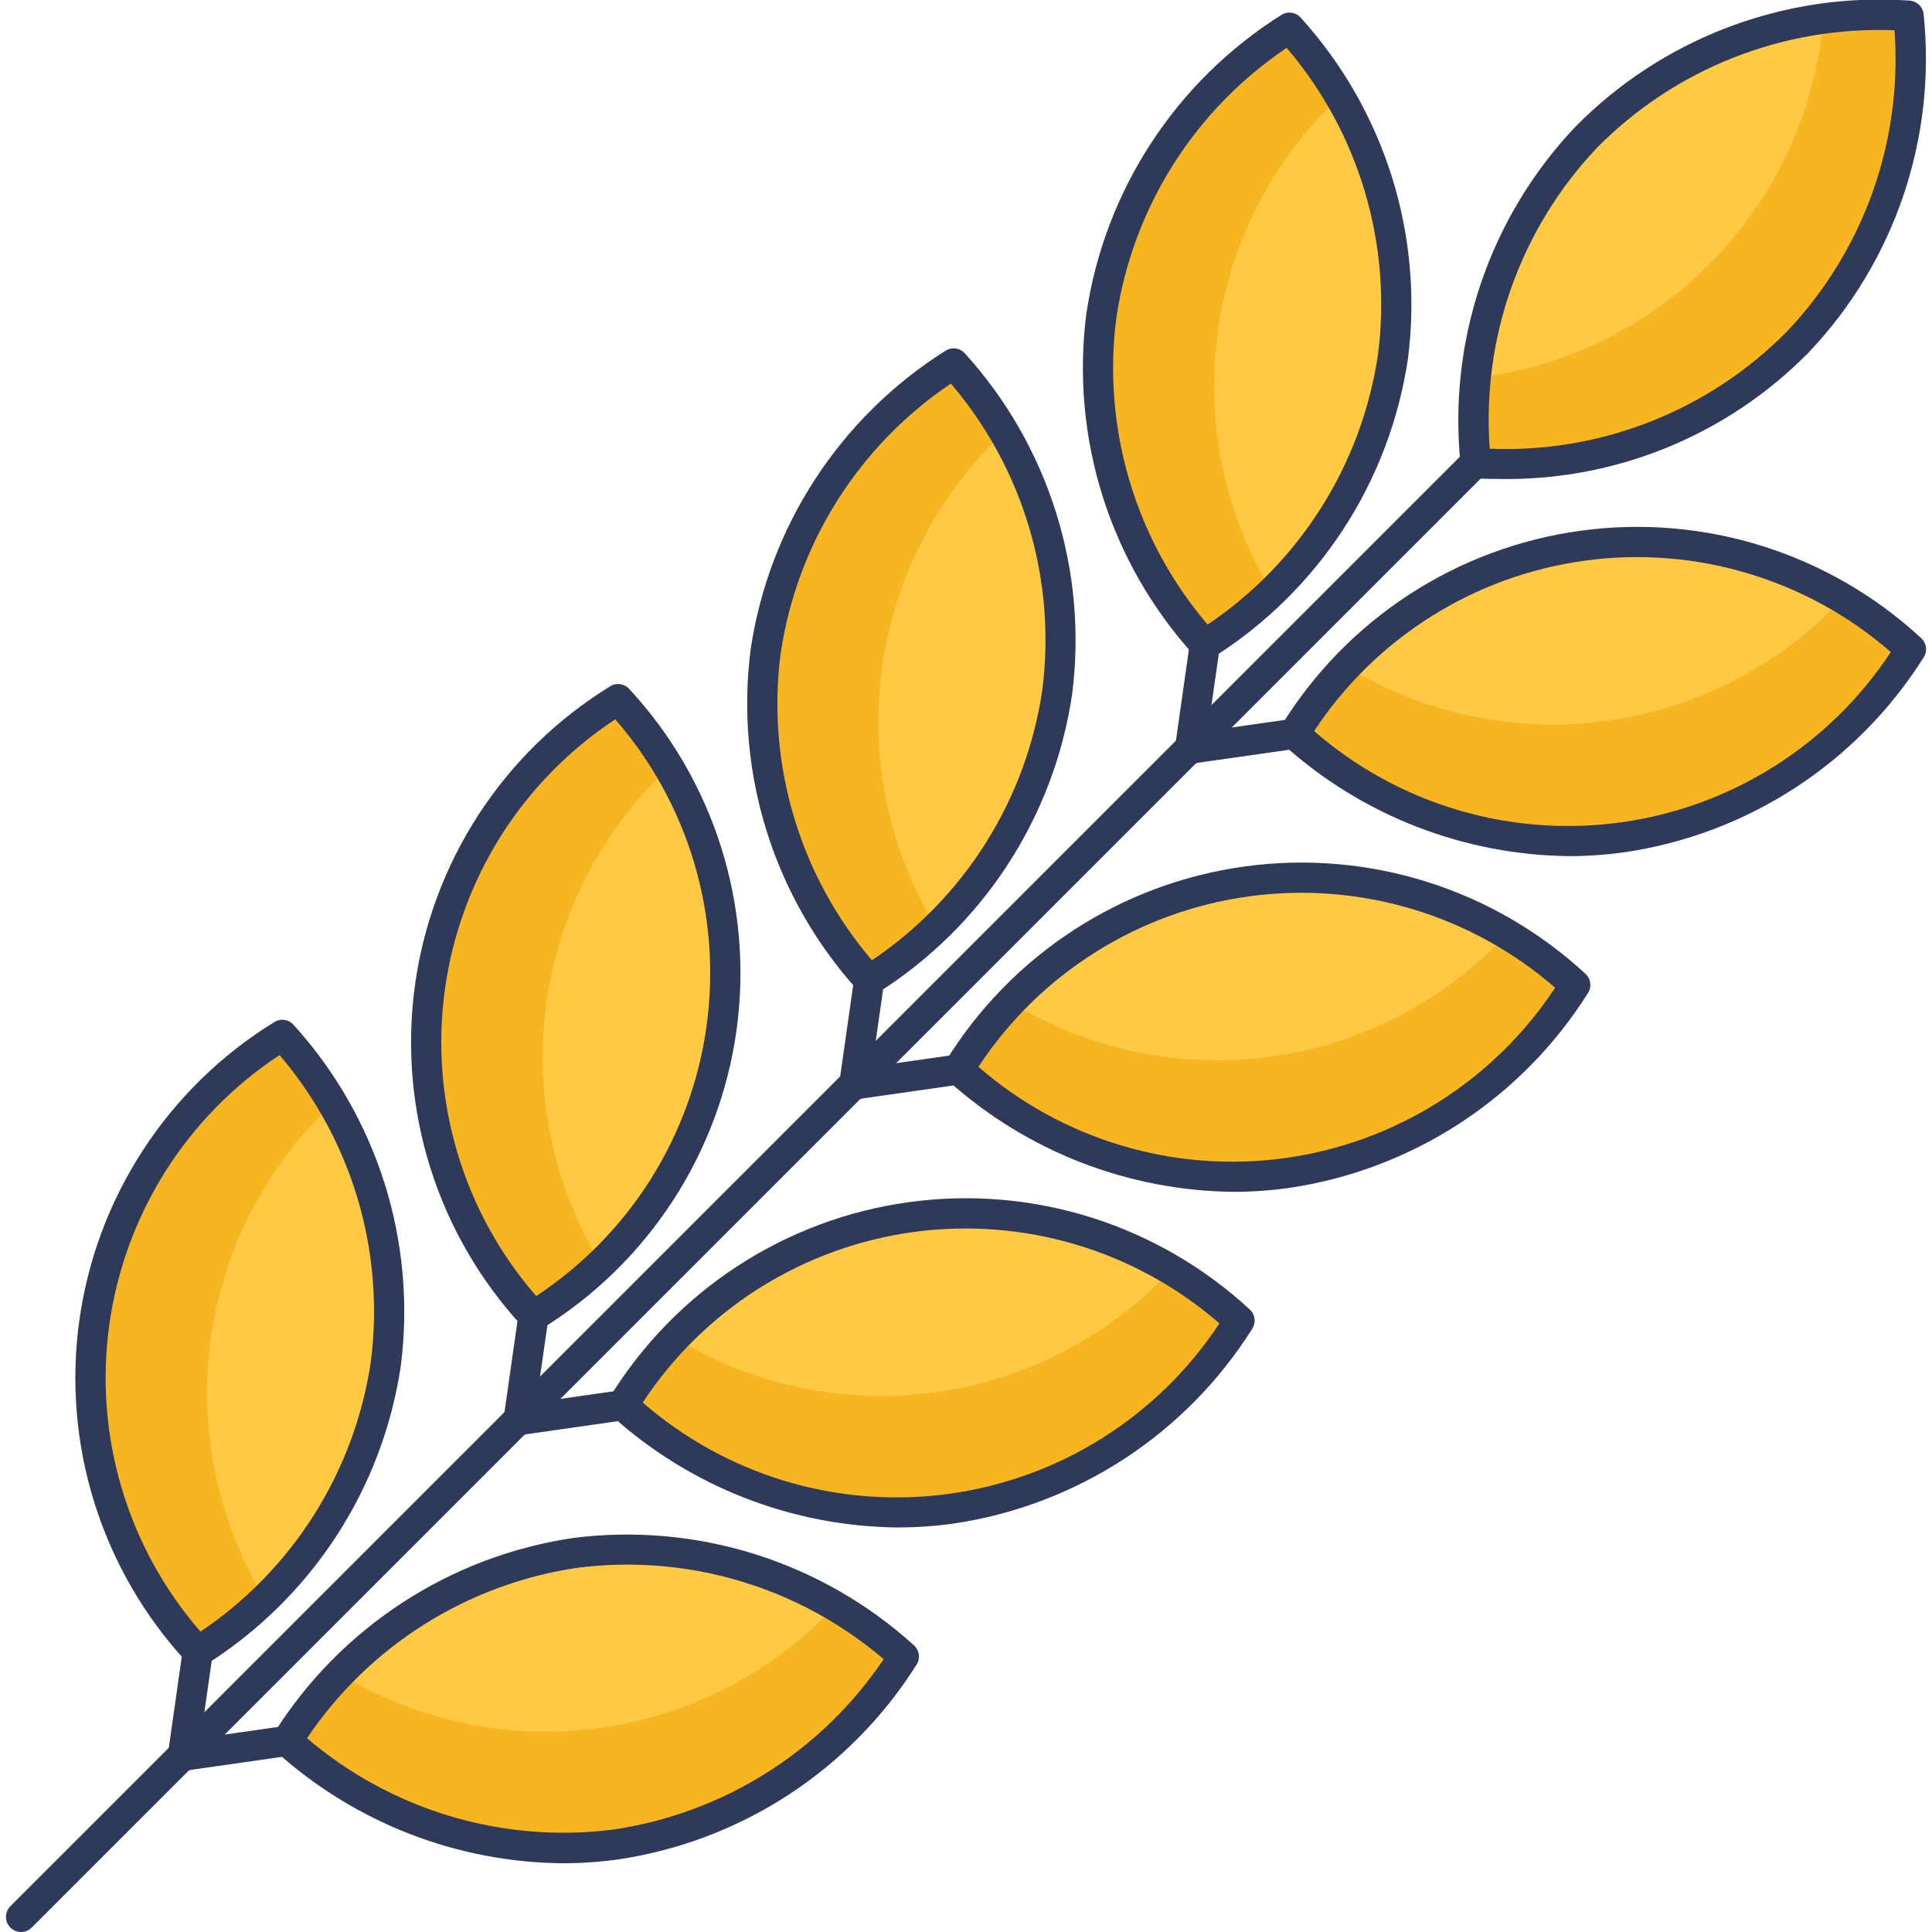 <svg viewBox="0 0 46 46" fill="none" xmlns="http://www.w3.org/2000/svg">

<path d="M0.501 46C0.43 46 0.36 45.979 0.301 45.939C0.242 45.9 0.196 45.844 0.169 45.778C0.142 45.712 0.135 45.64 0.149 45.571C0.162 45.501 0.197 45.437 0.247 45.386L38.862 6.771C38.93 6.705 39.021 6.669 39.115 6.67C39.209 6.671 39.3 6.709 39.366 6.775C39.433 6.842 39.471 6.932 39.471 7.026C39.472 7.121 39.436 7.211 39.371 7.279L0.755 45.895C0.687 45.962 0.596 46 0.501 46Z" fill="#2F3A5A"/>
<path d="M21.52 39.438C16.829 35.364 10.252 36.266 6.83 41.45C11.522 45.525 18.099 44.623 21.52 39.438Z" fill="#FFC943"/>
<path d="M6.832 41.452C7.203 40.883 7.63 40.352 8.105 39.867C9.954 40.986 12.13 41.437 14.271 41.144C16.412 40.85 18.387 39.83 19.866 38.254C20.454 38.594 21.008 38.99 21.519 39.438C18.098 44.622 11.523 45.524 6.832 41.452Z" fill="#F7B521"/>
<path d="M13.379 44.363C10.872 44.337 8.46 43.398 6.595 41.724C6.529 41.666 6.486 41.587 6.475 41.501C6.463 41.415 6.483 41.327 6.531 41.254C7.313 40.014 8.354 38.957 9.583 38.157C10.812 37.356 12.199 36.832 13.65 36.618C15.105 36.433 16.583 36.566 17.983 37.006C19.382 37.447 20.669 38.185 21.756 39.17C21.822 39.227 21.864 39.306 21.876 39.392C21.888 39.479 21.868 39.567 21.82 39.639C21.038 40.88 19.997 41.937 18.768 42.737C17.539 43.537 16.151 44.062 14.7 44.275C14.262 44.334 13.821 44.364 13.379 44.363ZM7.31 41.386C8.307 42.237 9.47 42.87 10.726 43.244C11.982 43.619 13.302 43.727 14.602 43.561C15.899 43.37 17.141 42.911 18.25 42.212C19.359 41.514 20.309 40.591 21.04 39.504C20.044 38.653 18.88 38.02 17.624 37.645C16.368 37.27 15.048 37.163 13.748 37.328C12.451 37.519 11.209 37.978 10.1 38.677C8.991 39.376 8.041 40.298 7.31 41.386Z" fill="#2F3A5A"/>
<path d="M4.333 42.167C4.242 42.167 4.155 42.132 4.088 42.07C4.022 42.008 3.981 41.924 3.975 41.833C3.968 41.742 3.997 41.653 4.054 41.582C4.111 41.511 4.193 41.465 4.283 41.452L6.779 41.095C6.872 41.084 6.966 41.111 7.04 41.168C7.114 41.225 7.162 41.309 7.176 41.401C7.189 41.494 7.166 41.588 7.111 41.663C7.056 41.739 6.973 41.79 6.881 41.806L4.384 42.163C4.367 42.166 4.35 42.167 4.333 42.167Z" fill="#2F3A5A"/>
<path d="M29.513 31.445C24.822 27.371 18.245 28.272 14.823 33.458C19.514 37.532 26.091 36.63 29.513 31.445Z" fill="#FFC943"/>
<path d="M14.825 33.458C15.197 32.889 15.624 32.359 16.1 31.874C17.948 32.993 20.125 33.444 22.266 33.151C24.407 32.857 26.382 31.837 27.861 30.261C28.449 30.601 29.003 30.997 29.514 31.445C26.091 36.629 19.514 37.53 14.825 33.458Z" fill="#F7B521"/>
<path d="M21.371 36.369C18.864 36.342 16.453 35.404 14.588 33.729C14.522 33.672 14.479 33.592 14.467 33.506C14.455 33.42 14.475 33.332 14.523 33.259C15.294 32.009 16.332 30.944 17.564 30.142C18.794 29.341 20.188 28.821 21.643 28.622C23.099 28.422 24.58 28.547 25.982 28.988C27.383 29.429 28.67 30.175 29.749 31.172C29.814 31.229 29.857 31.308 29.869 31.395C29.881 31.481 29.861 31.569 29.813 31.641C29.031 32.882 27.99 33.939 26.761 34.739C25.532 35.539 24.144 36.064 22.693 36.277C22.255 36.338 21.813 36.368 21.371 36.369ZM15.303 33.393C16.293 34.254 17.456 34.894 18.714 35.269C19.972 35.644 21.295 35.746 22.596 35.568C23.896 35.389 25.143 34.935 26.254 34.235C27.364 33.535 28.312 32.606 29.034 31.51C28.044 30.649 26.881 30.009 25.623 29.634C24.365 29.259 23.041 29.157 21.741 29.335C20.441 29.513 19.194 29.968 18.083 30.667C16.973 31.367 16.025 32.296 15.303 33.393Z" fill="#2F3A5A"/>
<path d="M12.326 34.175C12.236 34.175 12.148 34.14 12.082 34.078C12.015 34.016 11.975 33.931 11.968 33.84C11.962 33.75 11.99 33.66 12.047 33.589C12.104 33.519 12.186 33.472 12.276 33.459L14.773 33.103C14.82 33.095 14.869 33.096 14.916 33.107C14.963 33.118 15.007 33.138 15.046 33.166C15.085 33.195 15.117 33.23 15.142 33.272C15.167 33.313 15.183 33.359 15.19 33.406C15.197 33.454 15.194 33.502 15.182 33.549C15.17 33.595 15.148 33.639 15.119 33.677C15.089 33.715 15.053 33.747 15.011 33.77C14.969 33.794 14.923 33.809 14.875 33.814L12.378 34.171C12.361 34.173 12.344 34.175 12.326 34.175Z" fill="#2F3A5A"/>
<path d="M37.506 23.451C32.815 19.378 26.238 20.279 22.816 25.465C27.508 29.541 34.085 28.637 37.506 23.451Z" fill="#FFC943"/>
<path d="M22.818 25.466C23.189 24.897 23.616 24.366 24.091 23.881C25.94 25 28.116 25.451 30.257 25.158C32.398 24.864 34.373 23.844 35.852 22.268C36.441 22.608 36.994 23.004 37.505 23.452C34.084 28.637 27.509 29.538 22.818 25.466Z" fill="#F7B521"/>
<path d="M29.364 28.377C26.857 28.35 24.446 27.412 22.581 25.736C22.515 25.679 22.472 25.6 22.46 25.514C22.448 25.427 22.468 25.34 22.516 25.267C23.287 24.017 24.325 22.952 25.556 22.15C26.788 21.348 28.181 20.829 29.636 20.63C31.092 20.43 32.574 20.555 33.975 20.996C35.376 21.437 36.663 22.183 37.742 23.18C37.808 23.237 37.85 23.316 37.862 23.402C37.874 23.489 37.854 23.576 37.806 23.649C37.024 24.89 35.983 25.947 34.754 26.747C33.525 27.547 32.137 28.072 30.686 28.285C30.248 28.346 29.807 28.377 29.364 28.377ZM23.296 25.4C24.286 26.261 25.449 26.901 26.707 27.276C27.965 27.651 29.288 27.753 30.588 27.575C31.889 27.396 33.136 26.942 34.246 26.242C35.357 25.543 36.305 24.613 37.027 23.517C36.036 22.656 34.873 22.016 33.616 21.641C32.358 21.266 31.034 21.164 29.734 21.342C28.434 21.521 27.186 21.975 26.076 22.675C24.966 23.374 24.018 24.303 23.296 25.4Z" fill="#2F3A5A"/>
<path d="M20.319 26.181C20.228 26.181 20.141 26.147 20.074 26.085C20.008 26.023 19.967 25.938 19.961 25.847C19.954 25.757 19.983 25.667 20.04 25.596C20.097 25.526 20.179 25.479 20.269 25.466L22.765 25.11C22.813 25.101 22.861 25.103 22.908 25.114C22.955 25.125 22.999 25.145 23.038 25.173C23.077 25.201 23.11 25.237 23.134 25.278C23.159 25.319 23.175 25.365 23.182 25.413C23.189 25.46 23.186 25.509 23.174 25.555C23.162 25.602 23.14 25.645 23.111 25.683C23.081 25.721 23.045 25.753 23.003 25.777C22.961 25.8 22.915 25.815 22.867 25.821L20.37 26.178C20.353 26.18 20.336 26.181 20.319 26.181Z" fill="#2F3A5A"/>
<path d="M45.499 15.459C40.808 11.385 34.231 12.287 30.809 17.471C35.501 21.546 42.078 20.644 45.499 15.459Z" fill="#FFC943"/>
<path d="M30.811 17.473C31.183 16.904 31.609 16.373 32.085 15.888C33.933 17.007 36.109 17.458 38.25 17.164C40.39 16.871 42.365 15.851 43.844 14.276C44.432 14.615 44.986 15.012 45.497 15.46C42.076 20.643 35.502 21.544 30.811 17.473Z" fill="#F7B521"/>
<path d="M37.357 20.384C34.85 20.357 32.439 19.419 30.574 17.744C30.508 17.686 30.465 17.607 30.453 17.521C30.441 17.435 30.461 17.347 30.509 17.274C31.28 16.024 32.319 14.959 33.55 14.157C34.781 13.356 36.174 12.836 37.629 12.637C39.085 12.437 40.566 12.562 41.968 13.003C43.369 13.444 44.656 14.19 45.735 15.187C45.8 15.244 45.843 15.323 45.855 15.41C45.867 15.496 45.847 15.584 45.799 15.656C45.017 16.897 43.976 17.954 42.747 18.754C41.518 19.554 40.13 20.079 38.679 20.292C38.241 20.353 37.8 20.384 37.357 20.384ZM31.288 17.407C32.279 18.268 33.442 18.908 34.7 19.283C35.957 19.658 37.281 19.76 38.581 19.582C39.882 19.404 41.129 18.95 42.239 18.25C43.35 17.55 44.298 16.621 45.02 15.525C44.029 14.663 42.866 14.024 41.608 13.649C40.351 13.273 39.027 13.171 37.727 13.35C36.426 13.528 35.179 13.982 34.069 14.682C32.958 15.382 32.01 16.311 31.288 17.407V17.407Z" fill="#2F3A5A"/>
<path d="M28.312 18.188C28.221 18.188 28.134 18.154 28.067 18.092C28.001 18.03 27.96 17.945 27.954 17.854C27.947 17.764 27.976 17.674 28.033 17.603C28.09 17.532 28.172 17.486 28.262 17.473L30.759 17.117C30.851 17.106 30.945 17.132 31.019 17.189C31.093 17.247 31.141 17.33 31.155 17.423C31.168 17.515 31.145 17.61 31.09 17.685C31.035 17.761 30.952 17.812 30.86 17.828L28.363 18.184C28.346 18.187 28.329 18.188 28.312 18.188Z" fill="#2F3A5A"/>
<path d="M45.442 0.374C39.236 0.068 34.621 4.839 35.134 11.033C41.34 11.337 45.955 6.565 45.442 0.374Z" fill="#FFC943"/>
<path d="M35.136 11.03C35.077 10.354 35.084 9.673 35.158 8.997C37.304 8.736 39.294 7.747 40.797 6.193C42.3 4.64 43.223 2.618 43.413 0.465C44.085 0.368 44.765 0.338 45.444 0.375C45.953 6.565 41.34 11.335 35.136 11.03Z" fill="#F7B521"/>
<path d="M35.701 11.404C35.507 11.404 35.312 11.4 35.116 11.39C35.029 11.386 34.947 11.35 34.884 11.289C34.822 11.229 34.783 11.147 34.776 11.06C34.624 9.602 34.79 8.127 35.262 6.738C35.734 5.35 36.501 4.08 37.511 3.016C38.541 1.971 39.785 1.162 41.157 0.644C42.529 0.126 43.998 -0.089 45.461 0.014C45.548 0.019 45.63 0.055 45.693 0.115C45.756 0.176 45.794 0.257 45.801 0.344C45.953 1.803 45.787 3.277 45.315 4.666C44.843 6.055 44.076 7.325 43.066 8.389C42.108 9.365 40.96 10.136 39.694 10.655C38.427 11.173 37.069 11.428 35.701 11.404ZM35.47 10.684C36.78 10.737 38.086 10.516 39.306 10.035C40.525 9.554 41.63 8.823 42.55 7.889C43.452 6.938 44.145 5.81 44.586 4.575C45.026 3.341 45.204 2.028 45.107 0.721C43.797 0.669 42.492 0.891 41.273 1.372C40.053 1.853 38.948 2.583 38.027 3.515C37.125 4.466 36.432 5.595 35.991 6.829C35.551 8.064 35.373 9.377 35.47 10.684Z" fill="#2F3A5A"/>
<path d="M6.72 24.639C10.794 29.33 9.892 35.907 4.708 39.329C0.634 34.637 1.536 28.061 6.72 24.639Z" fill="#FFC943"/>
<path d="M4.708 39.328C5.277 38.956 5.807 38.529 6.293 38.054C5.173 36.206 4.723 34.029 5.016 31.888C5.31 29.747 6.33 27.772 7.906 26.294C7.567 25.705 7.17 25.151 6.722 24.64C1.537 28.062 0.636 34.637 4.708 39.328Z" fill="#F7B521"/>
<path d="M4.708 39.688C4.656 39.688 4.606 39.678 4.559 39.656C4.512 39.635 4.47 39.604 4.436 39.565C3.44 38.486 2.694 37.199 2.253 35.798C1.812 34.397 1.687 32.915 1.886 31.46C2.086 30.004 2.605 28.611 3.407 27.38C4.209 26.149 5.273 25.11 6.524 24.34C6.596 24.292 6.684 24.272 6.77 24.284C6.857 24.295 6.936 24.338 6.993 24.404C7.978 25.491 8.716 26.778 9.157 28.177C9.597 29.576 9.729 31.054 9.545 32.509C9.331 33.96 8.807 35.348 8.006 36.577C7.206 37.806 6.149 38.847 4.909 39.629C4.849 39.669 4.779 39.689 4.708 39.688ZM6.656 25.12C5.561 25.842 4.632 26.79 3.932 27.9C3.233 29.011 2.779 30.258 2.6 31.558C2.422 32.858 2.524 34.181 2.899 35.438C3.274 36.696 3.913 37.858 4.774 38.849C5.861 38.117 6.784 37.167 7.483 36.058C8.182 34.95 8.641 33.707 8.831 32.41C8.996 31.111 8.888 29.791 8.514 28.536C8.139 27.28 7.507 26.117 6.656 25.12Z" fill="#2F3A5A"/>
<path d="M4.352 42.185C4.334 42.185 4.317 42.184 4.3 42.182C4.206 42.168 4.121 42.118 4.064 42.042C4.007 41.965 3.982 41.87 3.996 41.775L4.352 39.278C4.358 39.231 4.373 39.184 4.396 39.142C4.42 39.101 4.452 39.064 4.49 39.034C4.528 39.005 4.571 38.983 4.618 38.971C4.664 38.959 4.713 38.956 4.76 38.963C4.808 38.97 4.854 38.986 4.895 39.011C4.936 39.036 4.972 39.069 5 39.107C5.028 39.146 5.049 39.191 5.06 39.237C5.07 39.284 5.072 39.333 5.064 39.38L4.707 41.877C4.694 41.962 4.652 42.041 4.587 42.097C4.521 42.154 4.438 42.185 4.352 42.185Z" fill="#2F3A5A"/>
<path d="M14.715 16.646C18.789 21.338 17.887 27.915 12.703 31.336C8.628 26.645 9.529 20.068 14.715 16.646Z" fill="#FFC943"/>
<path d="M12.7 31.335C13.269 30.963 13.8 30.536 14.285 30.061C13.166 28.213 12.715 26.036 13.008 23.895C13.302 21.754 14.322 19.779 15.898 18.3C15.558 17.712 15.162 17.158 14.714 16.647C9.53 20.069 8.628 26.644 12.7 31.335Z" fill="#F7B521"/>
<path d="M12.701 31.697C12.65 31.697 12.599 31.686 12.552 31.665C12.505 31.643 12.463 31.612 12.43 31.573C11.433 30.494 10.687 29.207 10.246 27.806C9.805 26.404 9.68 24.922 9.879 23.466C10.079 22.011 10.599 20.617 11.401 19.386C12.203 18.155 13.268 17.117 14.519 16.346C14.592 16.298 14.679 16.278 14.766 16.29C14.852 16.302 14.931 16.345 14.988 16.41C15.985 17.49 16.731 18.776 17.172 20.178C17.612 21.579 17.737 23.061 17.538 24.516C17.338 25.972 16.818 27.365 16.016 28.596C15.214 29.827 14.15 30.865 12.899 31.636C12.841 31.675 12.772 31.696 12.701 31.697ZM14.649 17.127C13.553 17.849 12.624 18.797 11.924 19.907C11.225 21.018 10.77 22.265 10.592 23.565C10.414 24.866 10.515 26.189 10.891 27.447C11.266 28.705 11.905 29.868 12.767 30.858C13.863 30.136 14.792 29.188 15.492 28.078C16.192 26.967 16.646 25.72 16.824 24.42C17.003 23.119 16.901 21.796 16.526 20.538C16.15 19.28 15.511 18.117 14.649 17.127Z" fill="#2F3A5A"/>
<path d="M12.345 34.192C12.328 34.192 12.311 34.191 12.294 34.189C12.247 34.182 12.202 34.166 12.161 34.142C12.12 34.118 12.085 34.086 12.057 34.048C12.028 34.011 12.008 33.967 11.996 33.922C11.985 33.876 11.982 33.828 11.989 33.781L12.345 31.284C12.361 31.192 12.412 31.11 12.488 31.055C12.564 31 12.658 30.977 12.75 30.99C12.843 31.003 12.927 31.052 12.984 31.126C13.041 31.2 13.067 31.293 13.057 31.386L12.7 33.883C12.688 33.969 12.646 34.047 12.58 34.104C12.515 34.161 12.431 34.192 12.345 34.192Z" fill="#2F3A5A"/>
<path d="M22.708 8.653C26.781 13.345 25.88 19.922 20.695 23.343C16.62 18.652 17.522 12.075 22.708 8.653Z" fill="#FFC943"/>
<path d="M20.693 23.341C21.262 22.97 21.793 22.543 22.278 22.068C21.159 20.219 20.708 18.043 21.001 15.902C21.295 13.761 22.315 11.786 23.891 10.307C23.551 9.719 23.155 9.165 22.707 8.654C17.523 12.075 16.622 18.651 20.693 23.341Z" fill="#F7B521"/>
<path d="M20.694 23.703C20.643 23.703 20.592 23.692 20.545 23.67C20.498 23.649 20.457 23.618 20.423 23.579C19.438 22.492 18.7 21.205 18.259 19.806C17.819 18.407 17.686 16.929 17.871 15.474C18.084 14.023 18.609 12.635 19.41 11.406C20.21 10.177 21.267 9.136 22.507 8.354C22.58 8.306 22.668 8.286 22.754 8.298C22.84 8.309 22.919 8.352 22.977 8.418C23.962 9.505 24.7 10.792 25.14 12.191C25.581 13.59 25.713 15.068 25.528 16.523C25.315 17.974 24.79 19.362 23.99 20.591C23.19 21.82 22.133 22.861 20.892 23.643C20.833 23.682 20.765 23.703 20.694 23.703ZM22.64 9.133C21.553 9.864 20.631 10.815 19.932 11.923C19.234 13.032 18.775 14.274 18.585 15.571C18.419 16.871 18.527 18.191 18.902 19.447C19.276 20.703 19.909 21.867 20.76 22.864C21.847 22.133 22.77 21.182 23.469 20.073C24.168 18.965 24.627 17.722 24.817 16.426C24.983 15.125 24.875 13.805 24.5 12.549C24.125 11.293 23.491 10.13 22.64 9.133Z" fill="#2F3A5A"/>
<path d="M20.338 26.198C20.321 26.198 20.303 26.197 20.286 26.195C20.192 26.181 20.107 26.131 20.05 26.055C19.993 25.978 19.968 25.883 19.982 25.788L20.338 23.291C20.354 23.199 20.406 23.117 20.481 23.062C20.557 23.007 20.651 22.984 20.744 22.997C20.836 23.01 20.92 23.059 20.977 23.133C21.034 23.207 21.06 23.3 21.05 23.393L20.693 25.89C20.681 25.976 20.638 26.054 20.573 26.11C20.508 26.167 20.424 26.198 20.338 26.198Z" fill="#2F3A5A"/>
<path d="M30.701 0.66C34.775 5.351 33.873 11.928 28.689 15.35C24.614 10.659 25.516 4.082 30.701 0.66Z" fill="#FFC943"/>
<path d="M28.686 15.349C29.255 14.977 29.786 14.55 30.272 14.075C29.152 12.227 28.701 10.05 28.994 7.909C29.288 5.768 30.308 3.793 31.884 2.314C31.544 1.726 31.148 1.172 30.7 0.661C25.516 4.083 24.615 10.658 28.686 15.349Z" fill="#F7B521"/>
<path d="M28.687 15.709C28.636 15.709 28.585 15.698 28.538 15.677C28.491 15.656 28.45 15.625 28.416 15.586C27.431 14.499 26.693 13.212 26.252 11.812C25.812 10.413 25.679 8.935 25.864 7.48C26.078 6.029 26.603 4.641 27.404 3.412C28.204 2.182 29.262 1.141 30.503 0.359C30.576 0.311 30.663 0.291 30.75 0.303C30.836 0.315 30.915 0.358 30.972 0.424C31.957 1.511 32.695 2.798 33.136 4.197C33.576 5.596 33.709 7.074 33.524 8.529C33.311 9.98 32.786 11.368 31.986 12.597C31.185 13.826 30.129 14.867 28.888 15.649C28.828 15.689 28.759 15.71 28.687 15.709ZM30.635 1.14C29.548 1.871 28.625 2.821 27.926 3.93C27.228 5.039 26.768 6.281 26.578 7.578C26.412 8.878 26.52 10.198 26.895 11.454C27.269 12.71 27.902 13.874 28.753 14.871C29.84 14.139 30.763 13.189 31.462 12.08C32.161 10.972 32.62 9.729 32.811 8.432C32.976 7.132 32.868 5.812 32.494 4.556C32.119 3.3 31.486 2.136 30.635 1.14Z" fill="#2F3A5A"/>
<path d="M28.331 18.206C28.314 18.206 28.297 18.205 28.279 18.203C28.185 18.189 28.1 18.139 28.043 18.062C27.986 17.986 27.961 17.89 27.975 17.796L28.331 15.299C28.347 15.207 28.398 15.125 28.474 15.07C28.55 15.015 28.644 14.992 28.736 15.005C28.829 15.018 28.913 15.067 28.97 15.141C29.027 15.215 29.053 15.308 29.043 15.401L28.686 17.897C28.674 17.983 28.631 18.061 28.566 18.118C28.501 18.175 28.417 18.206 28.331 18.206Z" fill="#2F3A5A"/>

</svg>
